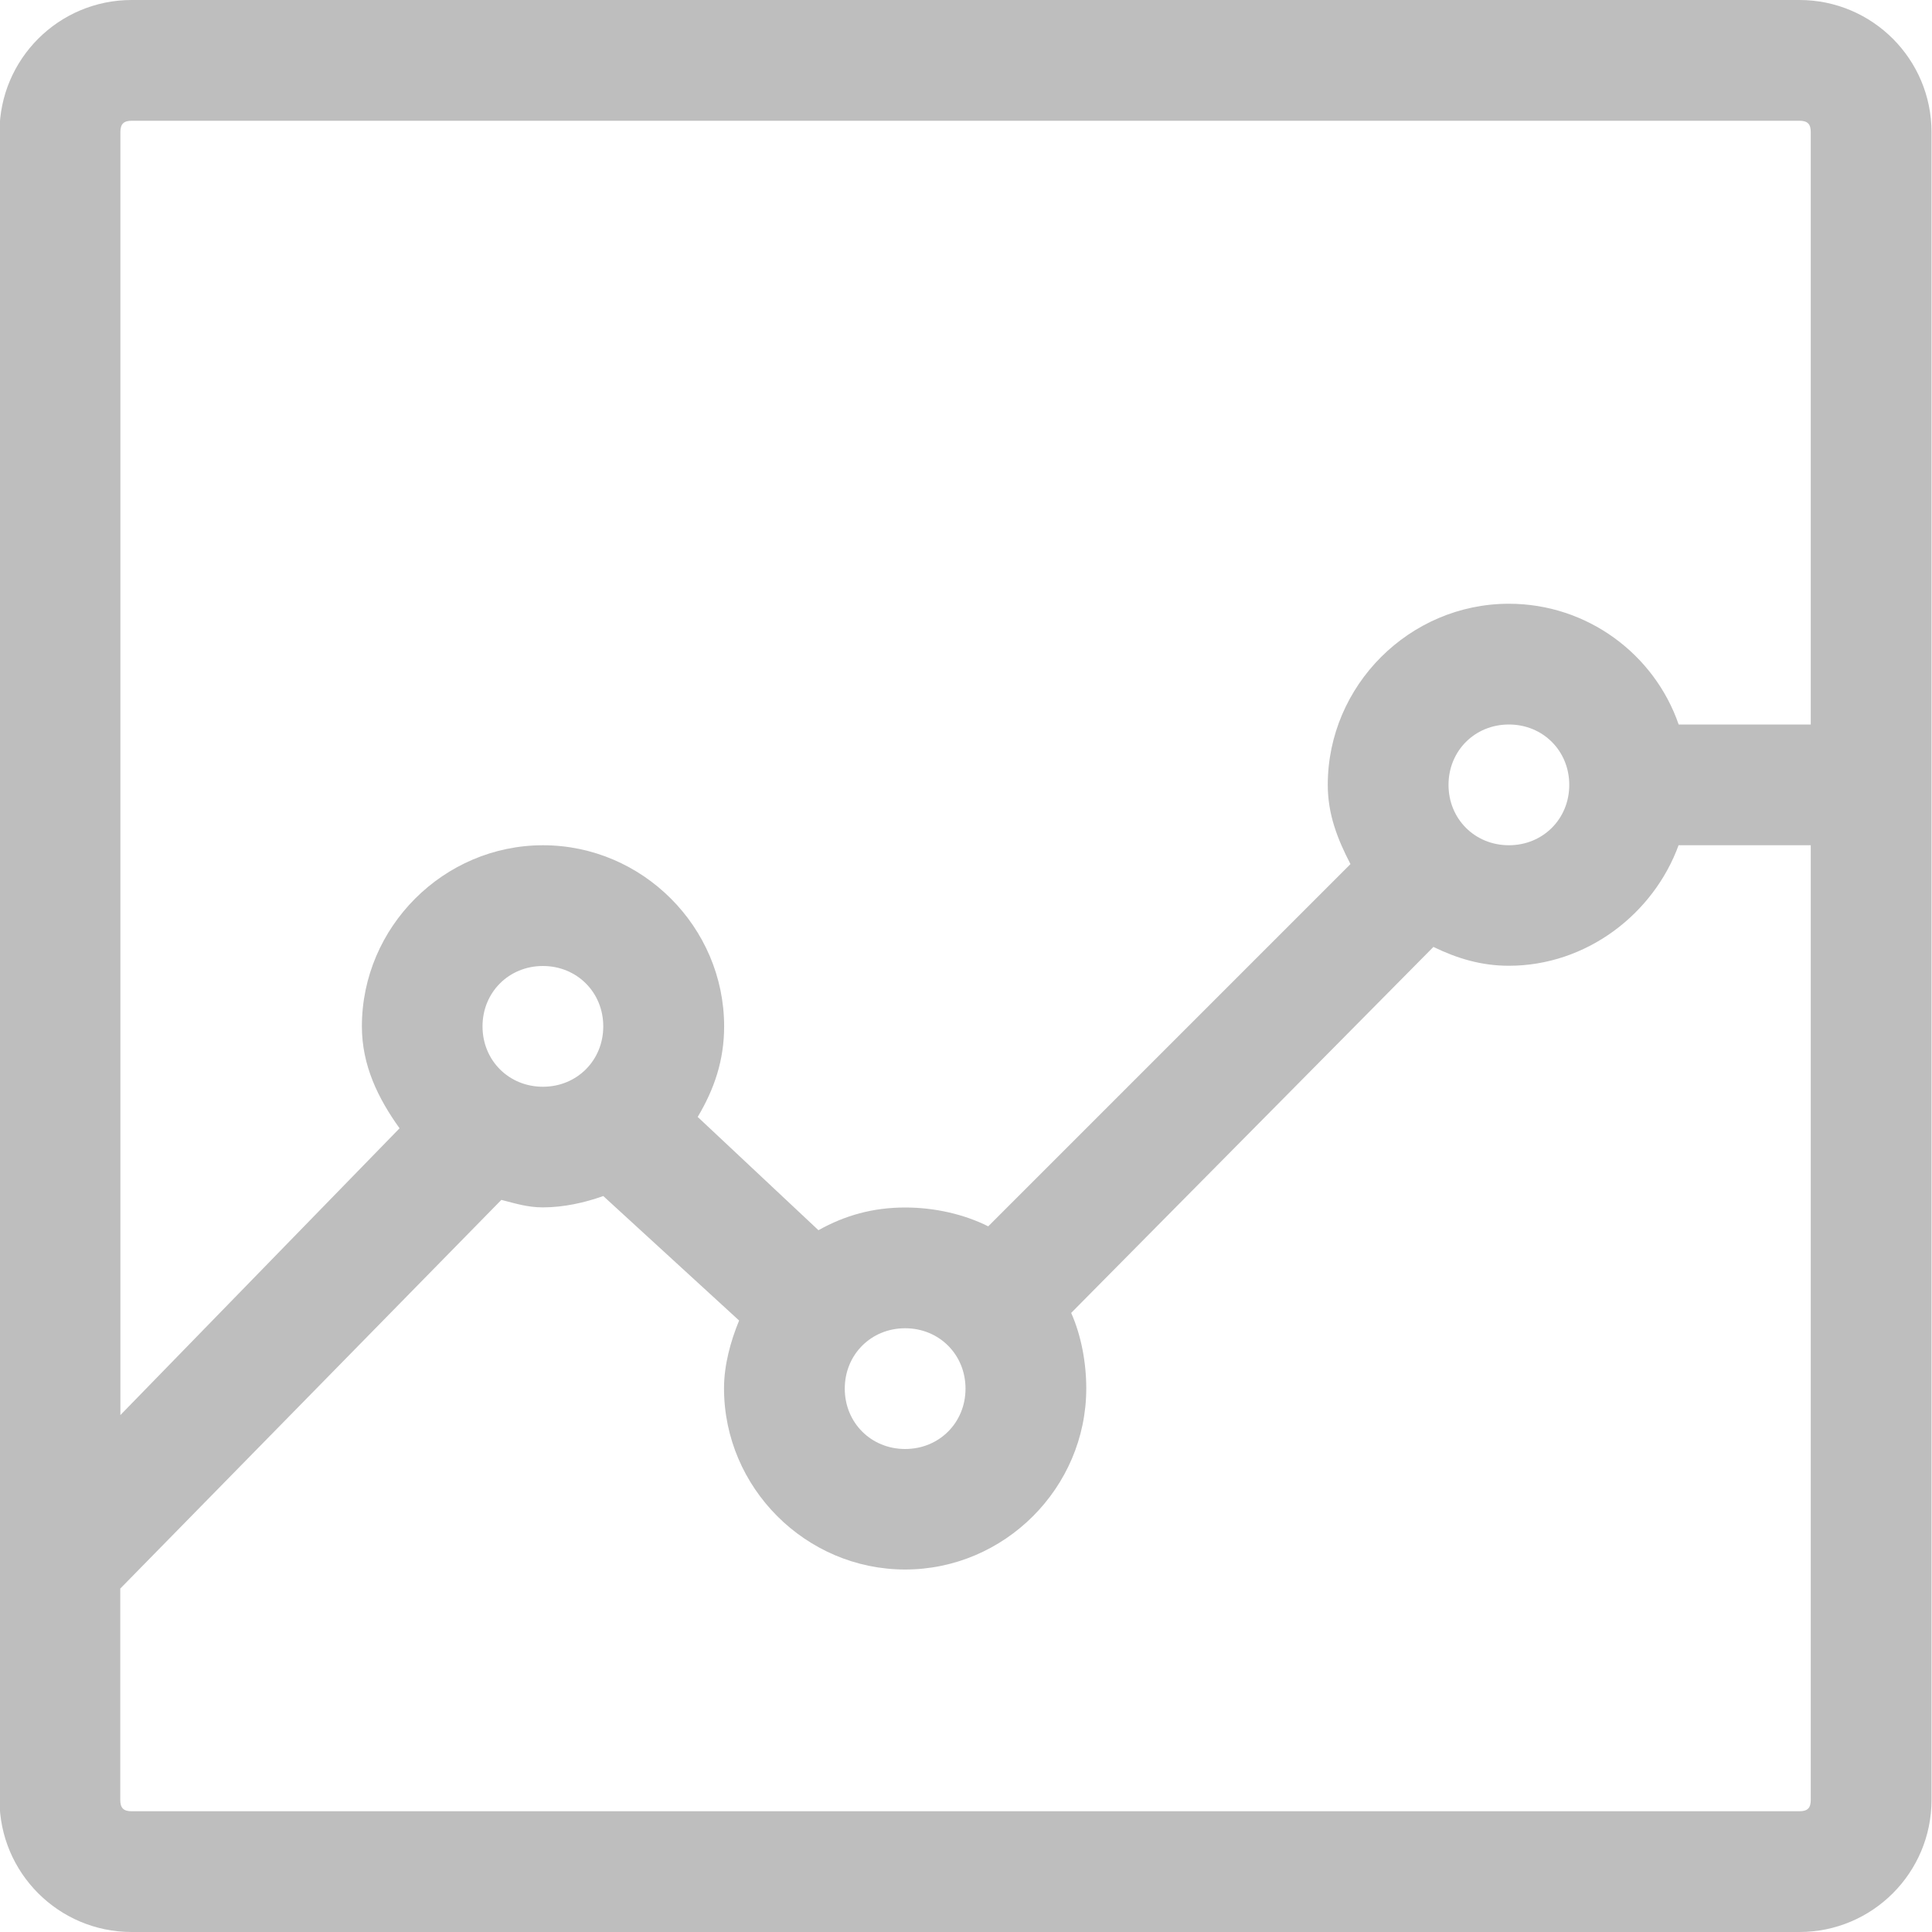 <?xml version="1.0" encoding="UTF-8" standalone="no"?>
<!-- Created with Inkscape (http://www.inkscape.org/) -->
<svg id="svg7384" xmlns:rdf="http://www.w3.org/1999/02/22-rdf-syntax-ns#" xmlns="http://www.w3.org/2000/svg" xmlns:osb="http://www.openswatchbook.org/uri/2009/osb" height="16" width="16" version="1.1" xmlns:cc="http://creativecommons.org/ns#" xmlns:dc="http://purl.org/dc/elements/1.1/">
 <title id="title9167">Gnome Symbolic Icon Theme</title>
 <g id="layer9" transform="translate(-283 145)">
  <path id="rect6029" style="color:#000000;text-indent:0;block-progression:tb;text-decoration-line:none;text-transform:none;fill:#bebebe" d="m284.09-145c-0.604 0-1.094 0.49-1.094 1.094v13.812c0 0.604 0.49 1.094 1.094 1.094h13.812c0.604 0 1.094-0.49 1.094-1.094v-13.812c0-0.604-0.49-1.094-1.094-1.094h-13.812zm0 1h13.812c0.067 0 0.094 0.027 0.094 0.094v4.906h-1.094c-0.2-0.58-0.755-1-1.406-1-0.823 0-1.5 0.677-1.5 1.5 0 0.245 0.081 0.45 0.188 0.656l-3 3c-0.201-0.101-0.446-0.156-0.687-0.156-0.267 0-0.499 0.065-0.719 0.188l-1-0.938c0.136-0.228 0.219-0.467 0.219-0.75 0-0.823-0.677-1.5-1.5-1.5s-1.5 0.677-1.5 1.5c0 0.323 0.134 0.596 0.312 0.844l-2.312 2.375v-10.625c0-0.067 0.027-0.094 0.094-0.094zm11.406 5c0.282 0 0.5 0.218 0.5 0.5s-0.218 0.5-0.5 0.5-0.5-0.218-0.5-0.5 0.218-0.5 0.5-0.5zm1.406 1h1.094v7.906c0 0.067-0.027 0.094-0.094 0.094h-13.812c-0.067 0-0.094-0.027-0.094-0.094v-1.75l3.156-3.219c0.118 0.03 0.217 0.062 0.344 0.062 0.171 0 0.347-0.039 0.5-0.094l1.125 1.031c-0.07 0.17-0.125 0.367-0.125 0.562 0 0.823 0.677 1.5 1.5 1.5s1.5-0.677 1.5-1.5c0-0.216-0.043-0.441-0.125-0.625l3-3.031c0.196 0.095 0.395 0.156 0.625 0.156 0.641 0 1.198-0.428 1.406-1zm-9.406 1c0.282 0 0.5 0.218 0.5 0.5s-0.218 0.5-0.5 0.5-0.5-0.218-0.5-0.5 0.218-0.5 0.5-0.5zm3 3c0.282 0 0.5 0.218 0.5 0.5s-0.218 0.5-0.5 0.5-0.5-0.218-0.5-0.5 0.218-0.5 0.5-0.5z"/>
 </g>
</svg>
